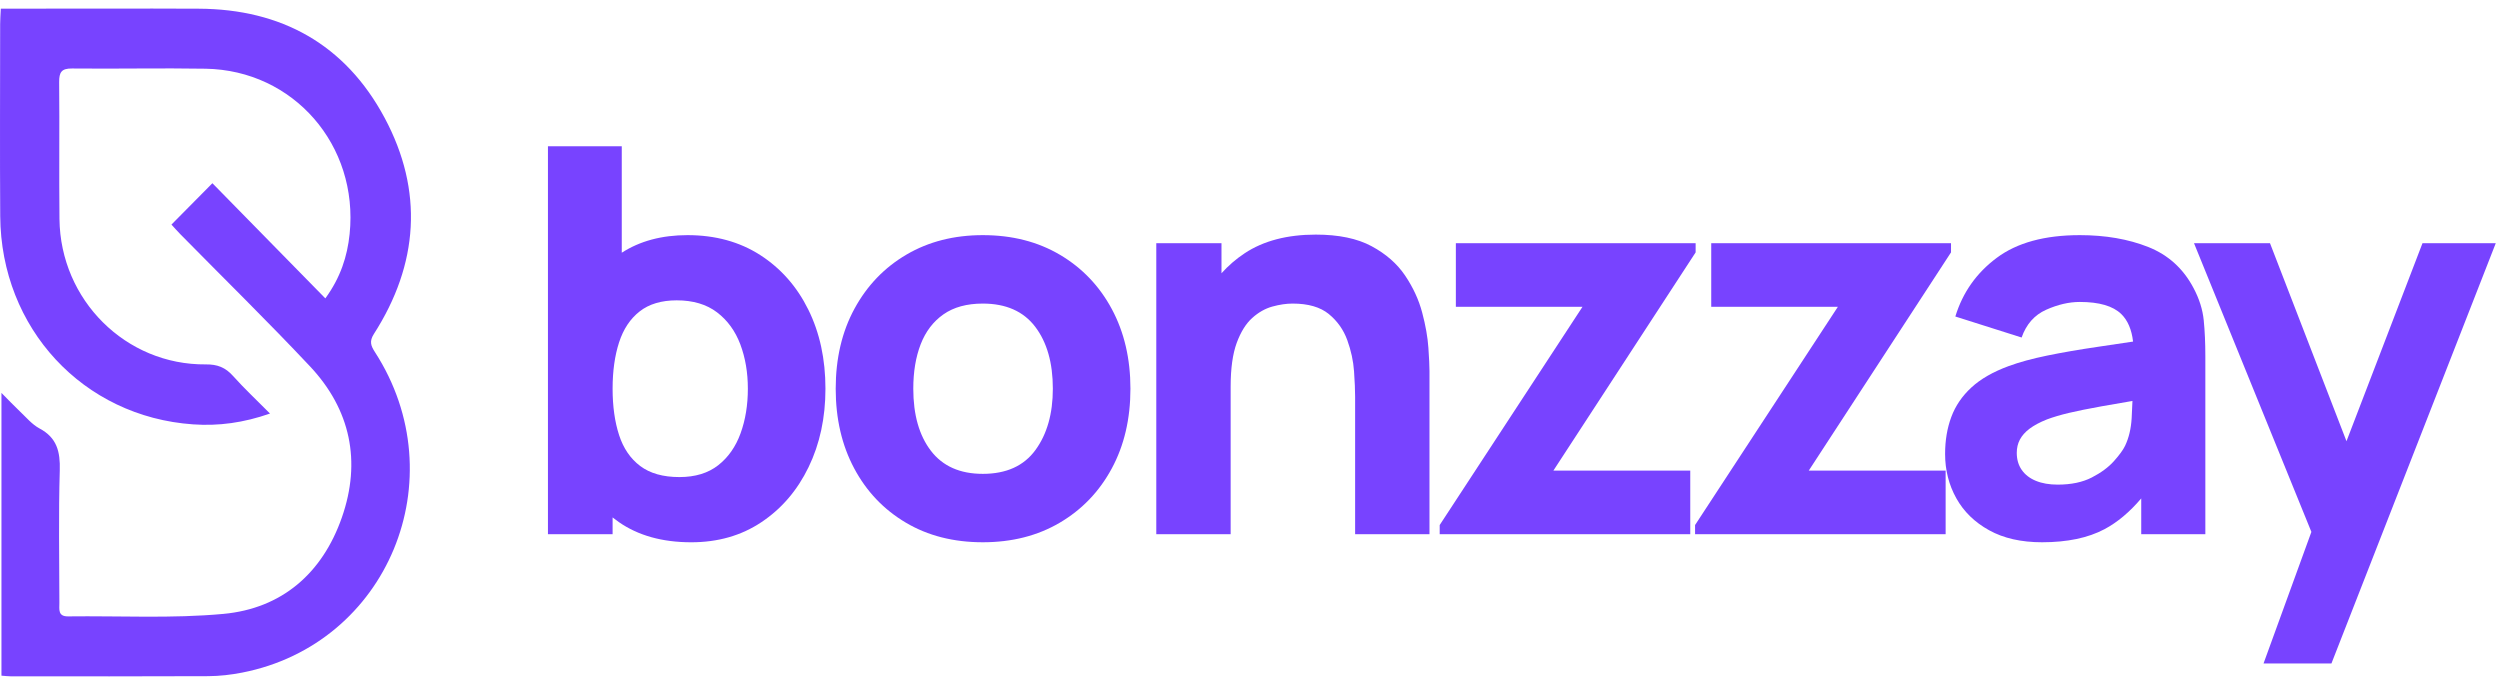<svg width="146" height="40" viewBox="0 0 146 40" fill="none" xmlns="http://www.w3.org/2000/svg">
<path fill-rule="evenodd" clip-rule="evenodd" d="M43.25 25.304C42.967 26.086 42.532 26.707 41.945 27.169C41.356 27.63 40.601 27.861 39.678 27.861C38.724 27.861 37.961 27.646 37.389 27.215C36.817 26.786 36.406 26.183 36.154 25.407C35.902 24.63 35.776 23.728 35.776 22.7C35.776 21.672 35.902 20.77 36.154 19.994C36.406 19.218 36.807 18.615 37.358 18.185C37.908 17.755 38.63 17.54 39.521 17.54C40.475 17.54 41.26 17.773 41.874 18.24C42.487 18.706 42.94 19.331 43.235 20.112C43.528 20.894 43.675 21.756 43.675 22.7C43.675 23.655 43.533 24.523 43.25 25.304ZM44.398 14.896C43.192 14.121 41.776 13.732 40.15 13.732C38.647 13.732 37.369 14.077 36.311 14.759V8.54H32V31.197H35.776V30.218C35.894 30.311 36.014 30.402 36.138 30.488C37.271 31.276 38.681 31.669 40.37 31.669C41.933 31.669 43.302 31.276 44.477 30.488C45.651 29.702 46.567 28.632 47.222 27.279C47.878 25.926 48.206 24.399 48.206 22.7C48.206 20.969 47.872 19.43 47.206 18.083C46.54 16.735 45.604 15.673 44.398 14.896Z" fill="#7843FF"/>
<path fill-rule="evenodd" clip-rule="evenodd" d="M60.471 26.28C59.794 27.208 58.769 27.673 57.395 27.673C56.063 27.673 55.053 27.224 54.366 26.327C53.679 25.431 53.336 24.221 53.336 22.7C53.336 21.714 53.48 20.849 53.768 20.104C54.057 19.359 54.5 18.778 55.098 18.358C55.696 17.939 56.461 17.729 57.395 17.729C58.748 17.729 59.768 18.18 60.455 19.082C61.142 19.984 61.486 21.19 61.486 22.7C61.486 24.158 61.148 25.352 60.471 26.28ZM61.903 14.881C60.607 14.115 59.105 13.732 57.396 13.732C55.717 13.732 54.233 14.11 52.943 14.865C51.653 15.62 50.64 16.672 49.906 18.02C49.172 19.367 48.805 20.928 48.805 22.7C48.805 24.452 49.164 26.002 49.883 27.35C50.601 28.698 51.605 29.754 52.896 30.52C54.186 31.286 55.685 31.668 57.396 31.668C59.095 31.668 60.592 31.289 61.887 30.528C63.182 29.767 64.195 28.713 64.924 27.365C65.653 26.018 66.017 24.463 66.017 22.7C66.017 20.949 65.655 19.399 64.931 18.051C64.208 16.704 63.198 15.647 61.903 14.881Z" fill="#7843FF"/>
<path fill-rule="evenodd" clip-rule="evenodd" d="M83.056 18.256C82.858 17.506 82.524 16.785 82.058 16.092C81.591 15.4 80.938 14.828 80.099 14.377C79.26 13.926 78.174 13.701 76.842 13.701C75.174 13.701 73.792 14.063 72.696 14.786C72.181 15.127 71.729 15.519 71.335 15.959V14.204H67.527V31.197H71.87V22.574C71.87 21.515 71.989 20.666 72.224 20.025C72.46 19.386 72.761 18.901 73.129 18.57C73.496 18.24 73.889 18.017 74.309 17.902C74.729 17.786 75.122 17.729 75.489 17.729C76.401 17.729 77.107 17.933 77.605 18.342C78.103 18.751 78.463 19.26 78.683 19.868C78.903 20.477 79.034 21.082 79.076 21.685C79.118 22.289 79.139 22.784 79.139 23.173V31.197H83.482V21.662C83.482 21.378 83.46 20.928 83.418 20.309C83.376 19.69 83.255 19.006 83.056 18.256Z" fill="#7843FF"/>
<path fill-rule="evenodd" clip-rule="evenodd" d="M99.025 14.739V14.204H85.022V17.918H92.417L84.078 30.662V31.196H98.711V27.483H90.718L99.025 14.739Z" fill="#7843FF"/>
<path fill-rule="evenodd" clip-rule="evenodd" d="M113.939 14.739V14.204H99.936V17.918H107.331L98.992 30.662V31.196H113.625V27.483H105.632L113.939 14.739Z" fill="#7843FF"/>
<path fill-rule="evenodd" clip-rule="evenodd" d="M124.104 26.036C123.988 26.278 123.77 26.577 123.451 26.933C123.131 27.29 122.701 27.607 122.161 27.885C121.621 28.163 120.957 28.302 120.171 28.302C119.677 28.302 119.253 28.228 118.896 28.081C118.54 27.935 118.264 27.722 118.07 27.444C117.876 27.166 117.779 26.833 117.779 26.445C117.779 26.162 117.839 25.905 117.96 25.674C118.081 25.444 118.269 25.231 118.526 25.036C118.783 24.843 119.121 24.662 119.541 24.494C119.908 24.358 120.333 24.231 120.816 24.116C121.298 24.001 121.933 23.873 122.719 23.731C123.224 23.64 123.831 23.535 124.535 23.416C124.527 23.715 124.512 24.047 124.489 24.423C124.453 25.036 124.324 25.575 124.104 26.036ZM128.1 16.816C127.502 15.684 126.622 14.886 125.457 14.424C124.293 13.963 122.961 13.732 121.461 13.732C119.415 13.732 117.8 14.172 116.615 15.054C115.429 15.935 114.622 17.078 114.192 18.484L118.062 19.711C118.335 18.935 118.812 18.395 119.494 18.09C120.176 17.786 120.832 17.634 121.461 17.634C122.594 17.634 123.401 17.87 123.884 18.342C124.262 18.712 124.49 19.249 124.571 19.948C123.85 20.056 123.161 20.158 122.515 20.254C121.414 20.416 120.427 20.587 119.557 20.765C118.686 20.944 117.937 21.148 117.307 21.379C116.395 21.715 115.668 22.131 115.128 22.63C114.588 23.128 114.197 23.702 113.956 24.352C113.714 25.003 113.594 25.722 113.594 26.508C113.594 27.452 113.812 28.315 114.247 29.096C114.682 29.877 115.322 30.502 116.167 30.968C117.011 31.436 118.041 31.668 119.258 31.668C120.727 31.668 121.941 31.414 122.9 30.906C123.657 30.504 124.372 29.903 125.048 29.107V31.197H128.792V20.813C128.792 20.037 128.761 19.333 128.698 18.704C128.635 18.075 128.436 17.445 128.1 16.816Z" fill="#7843FF"/>
<path fill-rule="evenodd" clip-rule="evenodd" d="M141.473 14.204L137.035 25.767L132.568 14.204H128.131L134.985 31.063L132.19 38.748H136.155L145.752 14.204H141.473Z" fill="#7843FF"/>
<path fill-rule="evenodd" clip-rule="evenodd" d="M22.464 6.885C20.166 2.588 16.425 0.531 11.613 0.508C8.057 0.491 4.5 0.506 0.943 0.506H0.048C0.031 0.876 0.009 1.14 0.009 1.403C0.007 5.145 -0.012 8.886 0.013 12.627C0.057 19.171 4.85 24.337 11.278 24.783C12.765 24.887 14.22 24.693 15.768 24.151C14.984 23.36 14.264 22.688 13.609 21.956C13.165 21.46 12.7 21.274 12.023 21.281C7.346 21.326 3.525 17.523 3.473 12.792C3.444 10.128 3.481 7.463 3.455 4.799C3.45 4.218 3.59 3.993 4.207 4C6.807 4.028 9.409 3.968 12.009 4.013C17.142 4.101 20.951 8.481 20.418 13.665C20.283 14.976 19.886 16.207 19 17.425C16.741 15.121 14.56 12.898 12.404 10.7C11.609 11.503 10.843 12.277 10.013 13.115C10.2 13.32 10.357 13.501 10.524 13.67C13.054 16.242 15.634 18.767 18.105 21.396C20.474 23.917 21.107 26.951 19.966 30.218C18.826 33.486 16.454 35.538 13.042 35.852C10.04 36.129 6.999 35.96 3.976 35.997C3.374 36.005 3.469 35.583 3.468 35.217C3.465 32.634 3.415 30.048 3.491 27.467C3.523 26.371 3.321 25.56 2.305 25.02C1.872 24.789 1.53 24.373 1.161 24.025C0.811 23.694 0.48 23.343 0.085 22.946V39.459C0.31 39.475 0.466 39.497 0.622 39.497C4.47 39.498 8.318 39.507 12.166 39.488C12.825 39.484 13.493 39.407 14.142 39.28C22.654 37.618 26.662 27.946 21.898 20.564C21.659 20.195 21.557 19.937 21.837 19.5C24.447 15.425 24.743 11.147 22.464 6.885Z" fill="#7843FF"/>
</svg>
